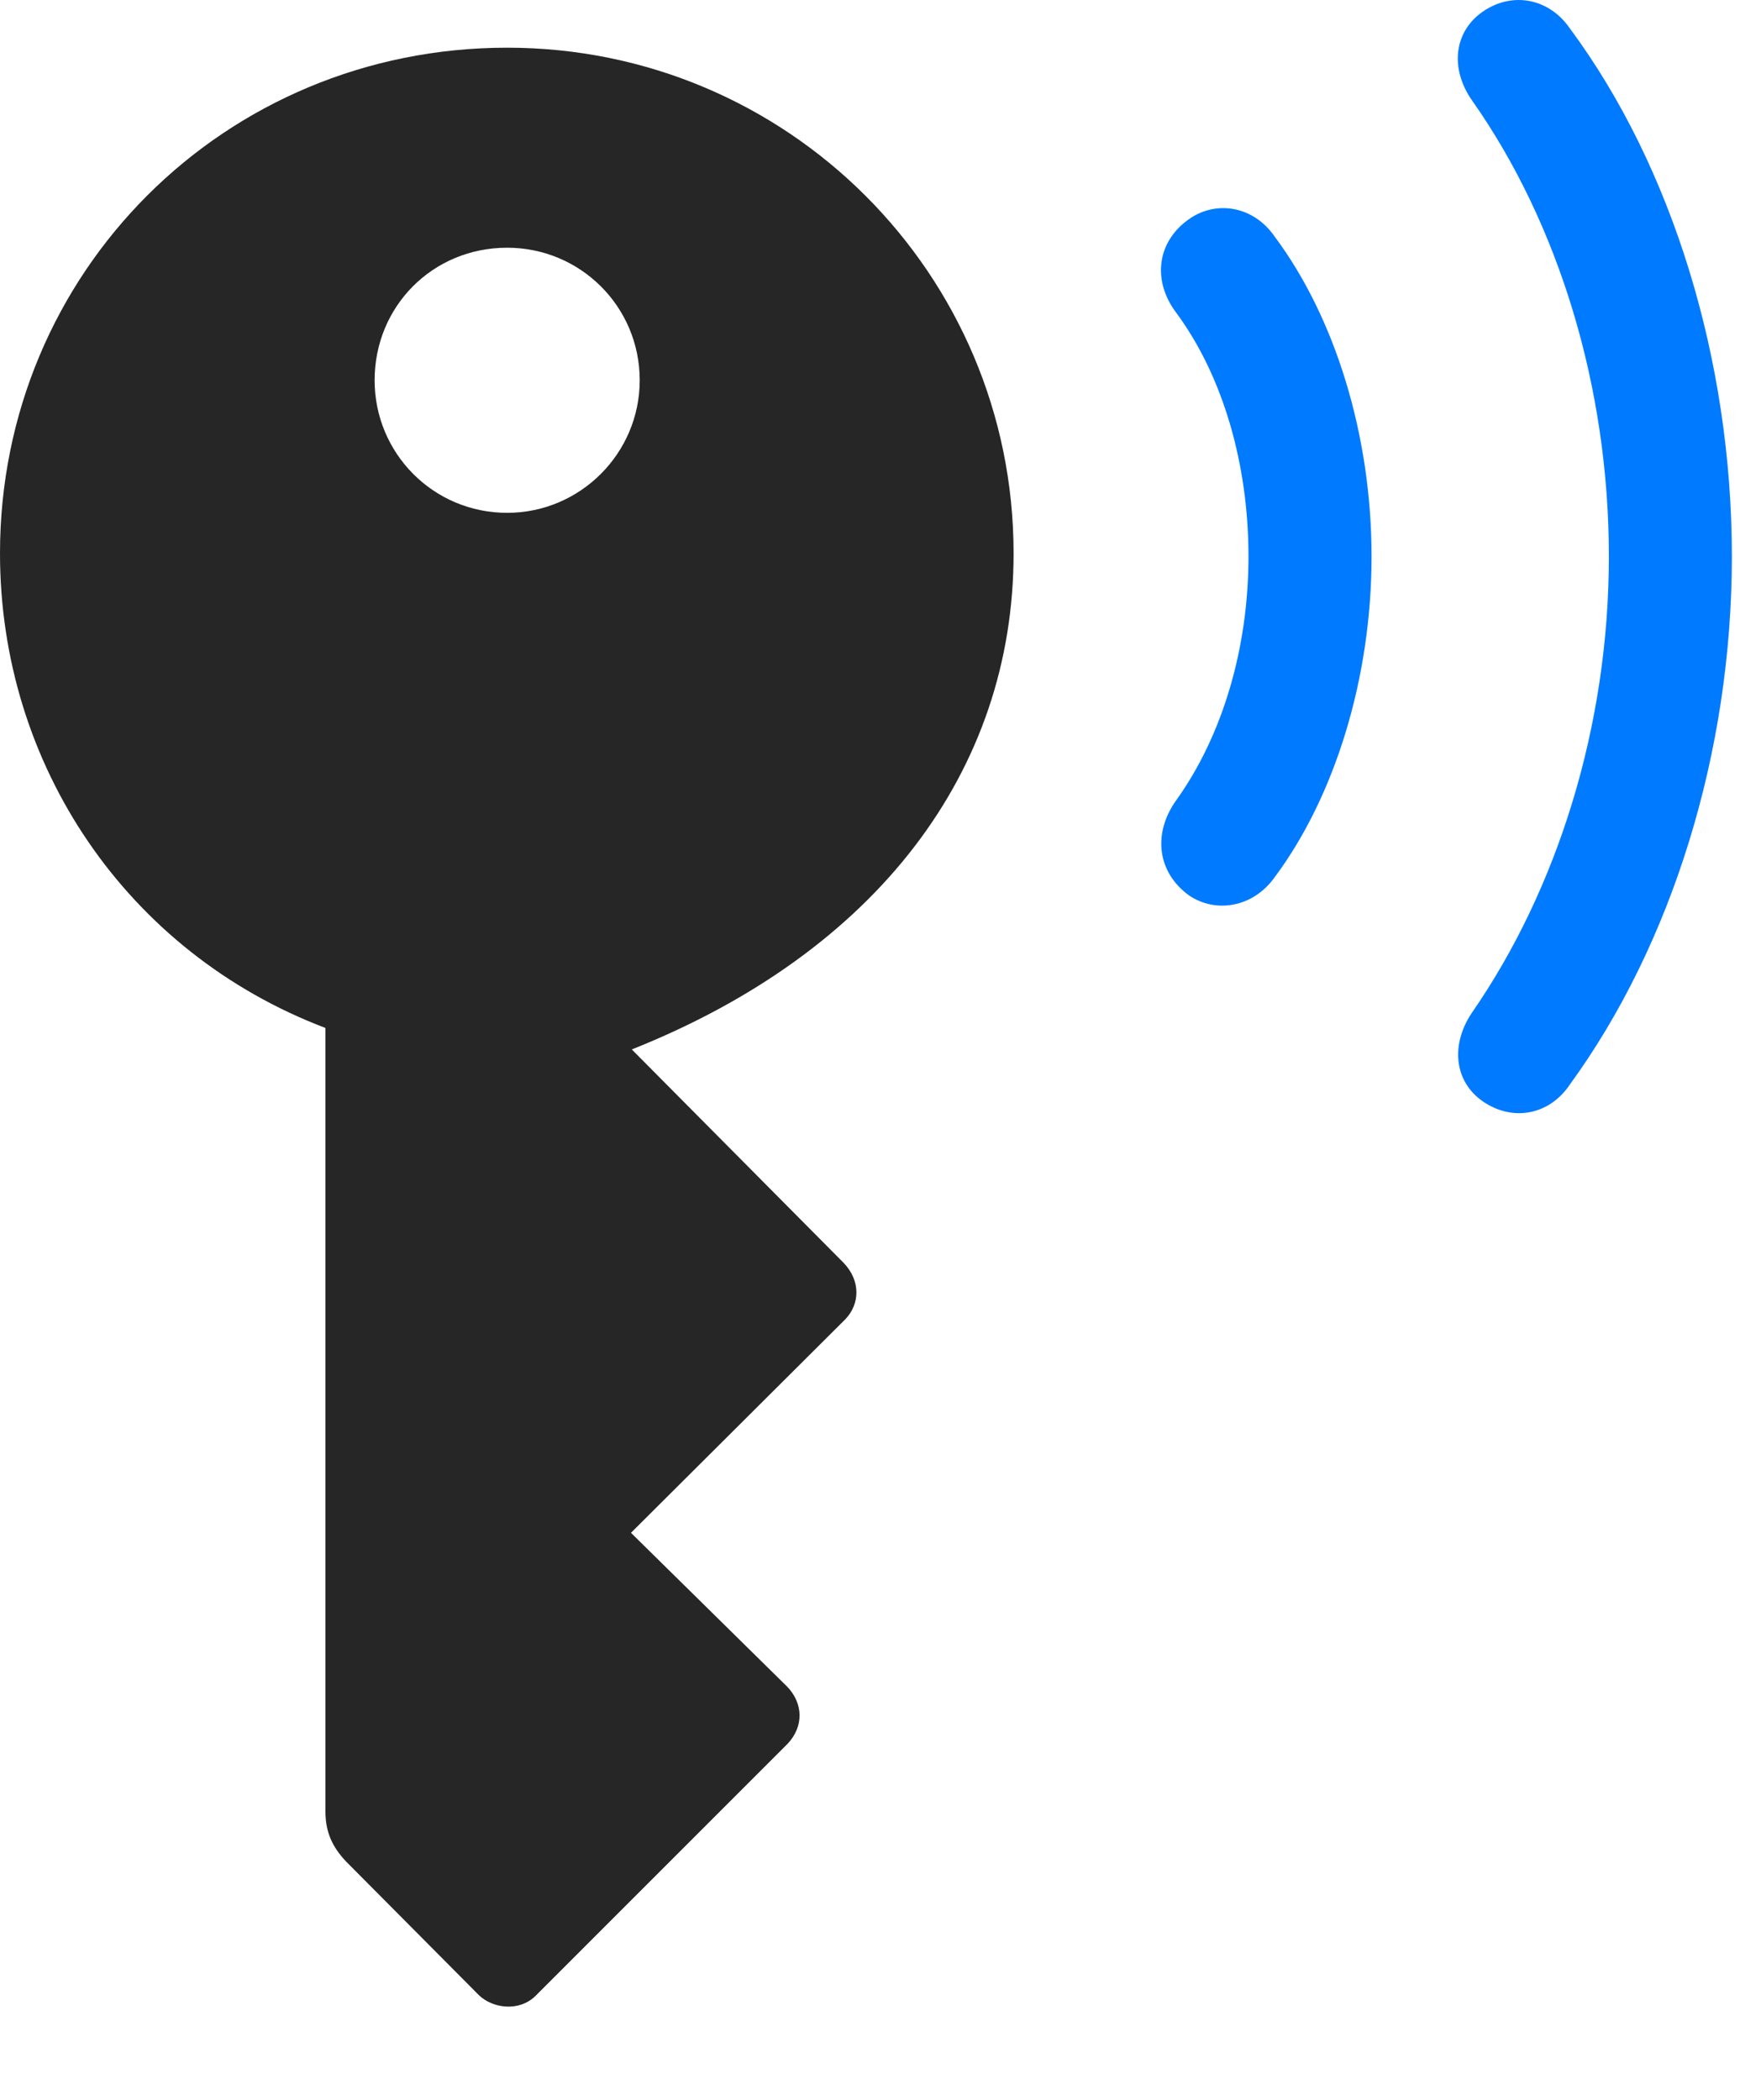 <svg width="26" height="31" viewBox="0 0 26 31" fill="none" xmlns="http://www.w3.org/2000/svg">
<path d="M21.902 16.266C22.336 16.559 22.875 16.465 23.18 16.008C24.68 13.946 25.57 11.11 25.57 8.215C25.57 5.321 24.691 2.461 23.18 0.422C22.875 -0.023 22.336 -0.128 21.902 0.165C21.469 0.458 21.398 1.008 21.738 1.489C23.015 3.305 23.754 5.719 23.754 8.215C23.754 10.723 22.992 13.126 21.738 14.942C21.41 15.422 21.469 15.973 21.902 16.266Z" fill="#007AFF"/>
<path d="M17.555 13.219C17.953 13.489 18.504 13.395 18.82 12.95C19.711 11.754 20.25 10.008 20.25 8.215C20.25 6.422 19.711 4.688 18.82 3.493C18.504 3.036 17.953 2.954 17.555 3.235C17.086 3.563 17.004 4.137 17.367 4.618C18.058 5.555 18.433 6.856 18.433 8.215C18.433 9.575 18.047 10.864 17.367 11.813C17.015 12.305 17.086 12.879 17.555 13.219Z" fill="#007AFF"/>
<path d="M7.488 0.704C3.316 0.704 0 4.02 0 8.169C0 11.297 1.875 14.063 4.805 15.176V26.743C4.805 27.036 4.898 27.258 5.109 27.481L7.066 29.45C7.266 29.649 7.664 29.708 7.91 29.462L11.625 25.747C11.871 25.489 11.859 25.149 11.625 24.903L9.316 22.629L12.48 19.477C12.703 19.243 12.703 18.903 12.457 18.645L9.328 15.493C12.949 14.051 14.965 11.379 14.965 8.169C14.965 4.044 11.625 0.704 7.488 0.704ZM7.488 7.571C6.398 7.571 5.531 6.692 5.531 5.614C5.531 4.524 6.387 3.657 7.488 3.657C8.566 3.657 9.445 4.524 9.445 5.614C9.445 6.692 8.566 7.571 7.488 7.571Z" fill="black" fill-opacity="0.85"/>
</svg>
